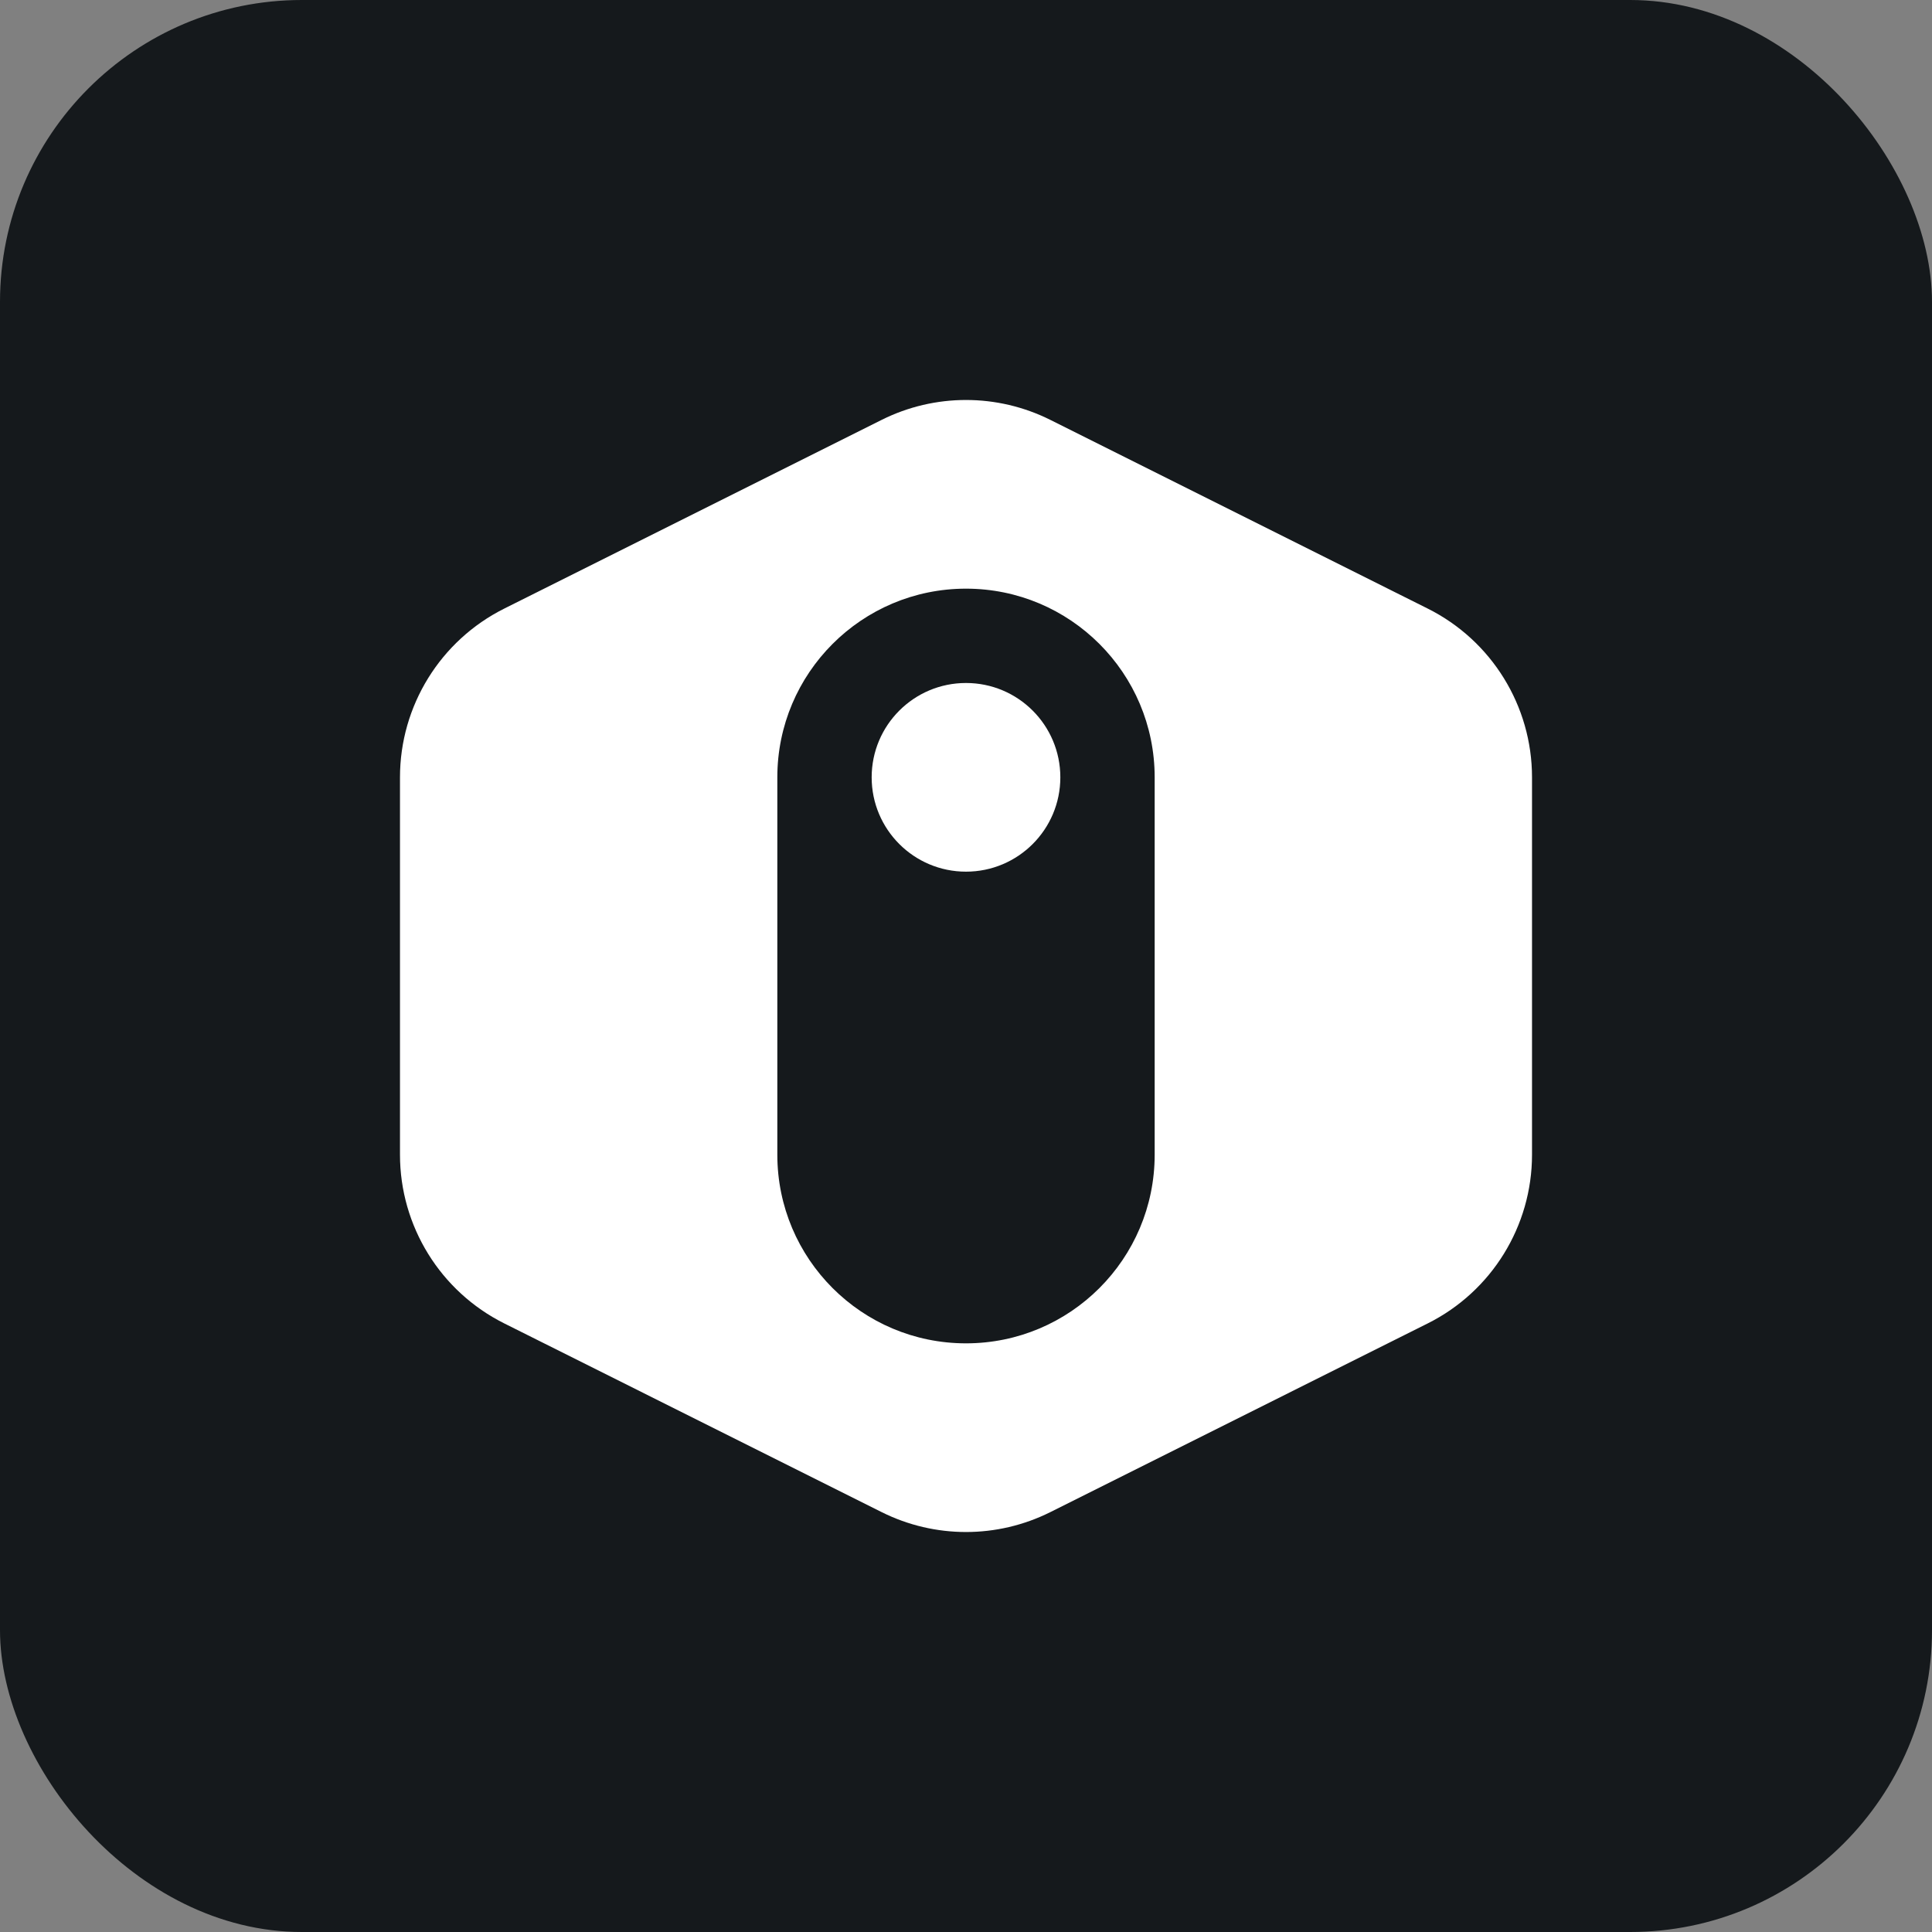 <svg width="256" height="256" title="Refine" viewBox="0 0 256 256" fill="none" xmlns="http://www.w3.org/2000/svg" id="refine">
<rect x="0" y="0" width="256" height="256" fill="#808080" stroke="none"/>
<style>
#refine {
    rect {fill: #15191C}
    path.refine {fill: white}

    @media (prefers-color-scheme: light) {
        rect {fill: #F4F2ED}
        path.refine {fill: black}
    }
}
</style>
<rect width="256" height="256" rx="40" fill="#15191C"/>
<path fill-rule="evenodd" clip-rule="evenodd" d="M139.18 55.639C132.142 52.12 123.858 52.12 116.82 55.639L66.82 80.639C58.35 84.874 53 93.531 53 103V153C53 162.469 58.35 171.126 66.82 175.36L116.82 200.361C123.858 203.88 132.142 203.88 139.18 200.361L189.18 175.36C197.65 171.126 203 162.469 203 153V103C203 93.531 197.65 84.874 189.18 80.639L139.18 55.639ZM103 103C103 89.193 114.193 78 128 78C141.807 78 153 89.193 153 103V153C153 166.807 141.807 178 128 178C114.193 178 103 166.807 103 153V103Z" class="refine" fill="white"/>
<path d="M140.5 103C140.5 109.903 134.903 115.5 128 115.5C121.096 115.5 115.5 109.903 115.5 103C115.5 96.096 121.096 90.5 128 90.5C134.903 90.5 140.5 96.096 140.5 103Z" class="refine" fill="white"/>
</svg>